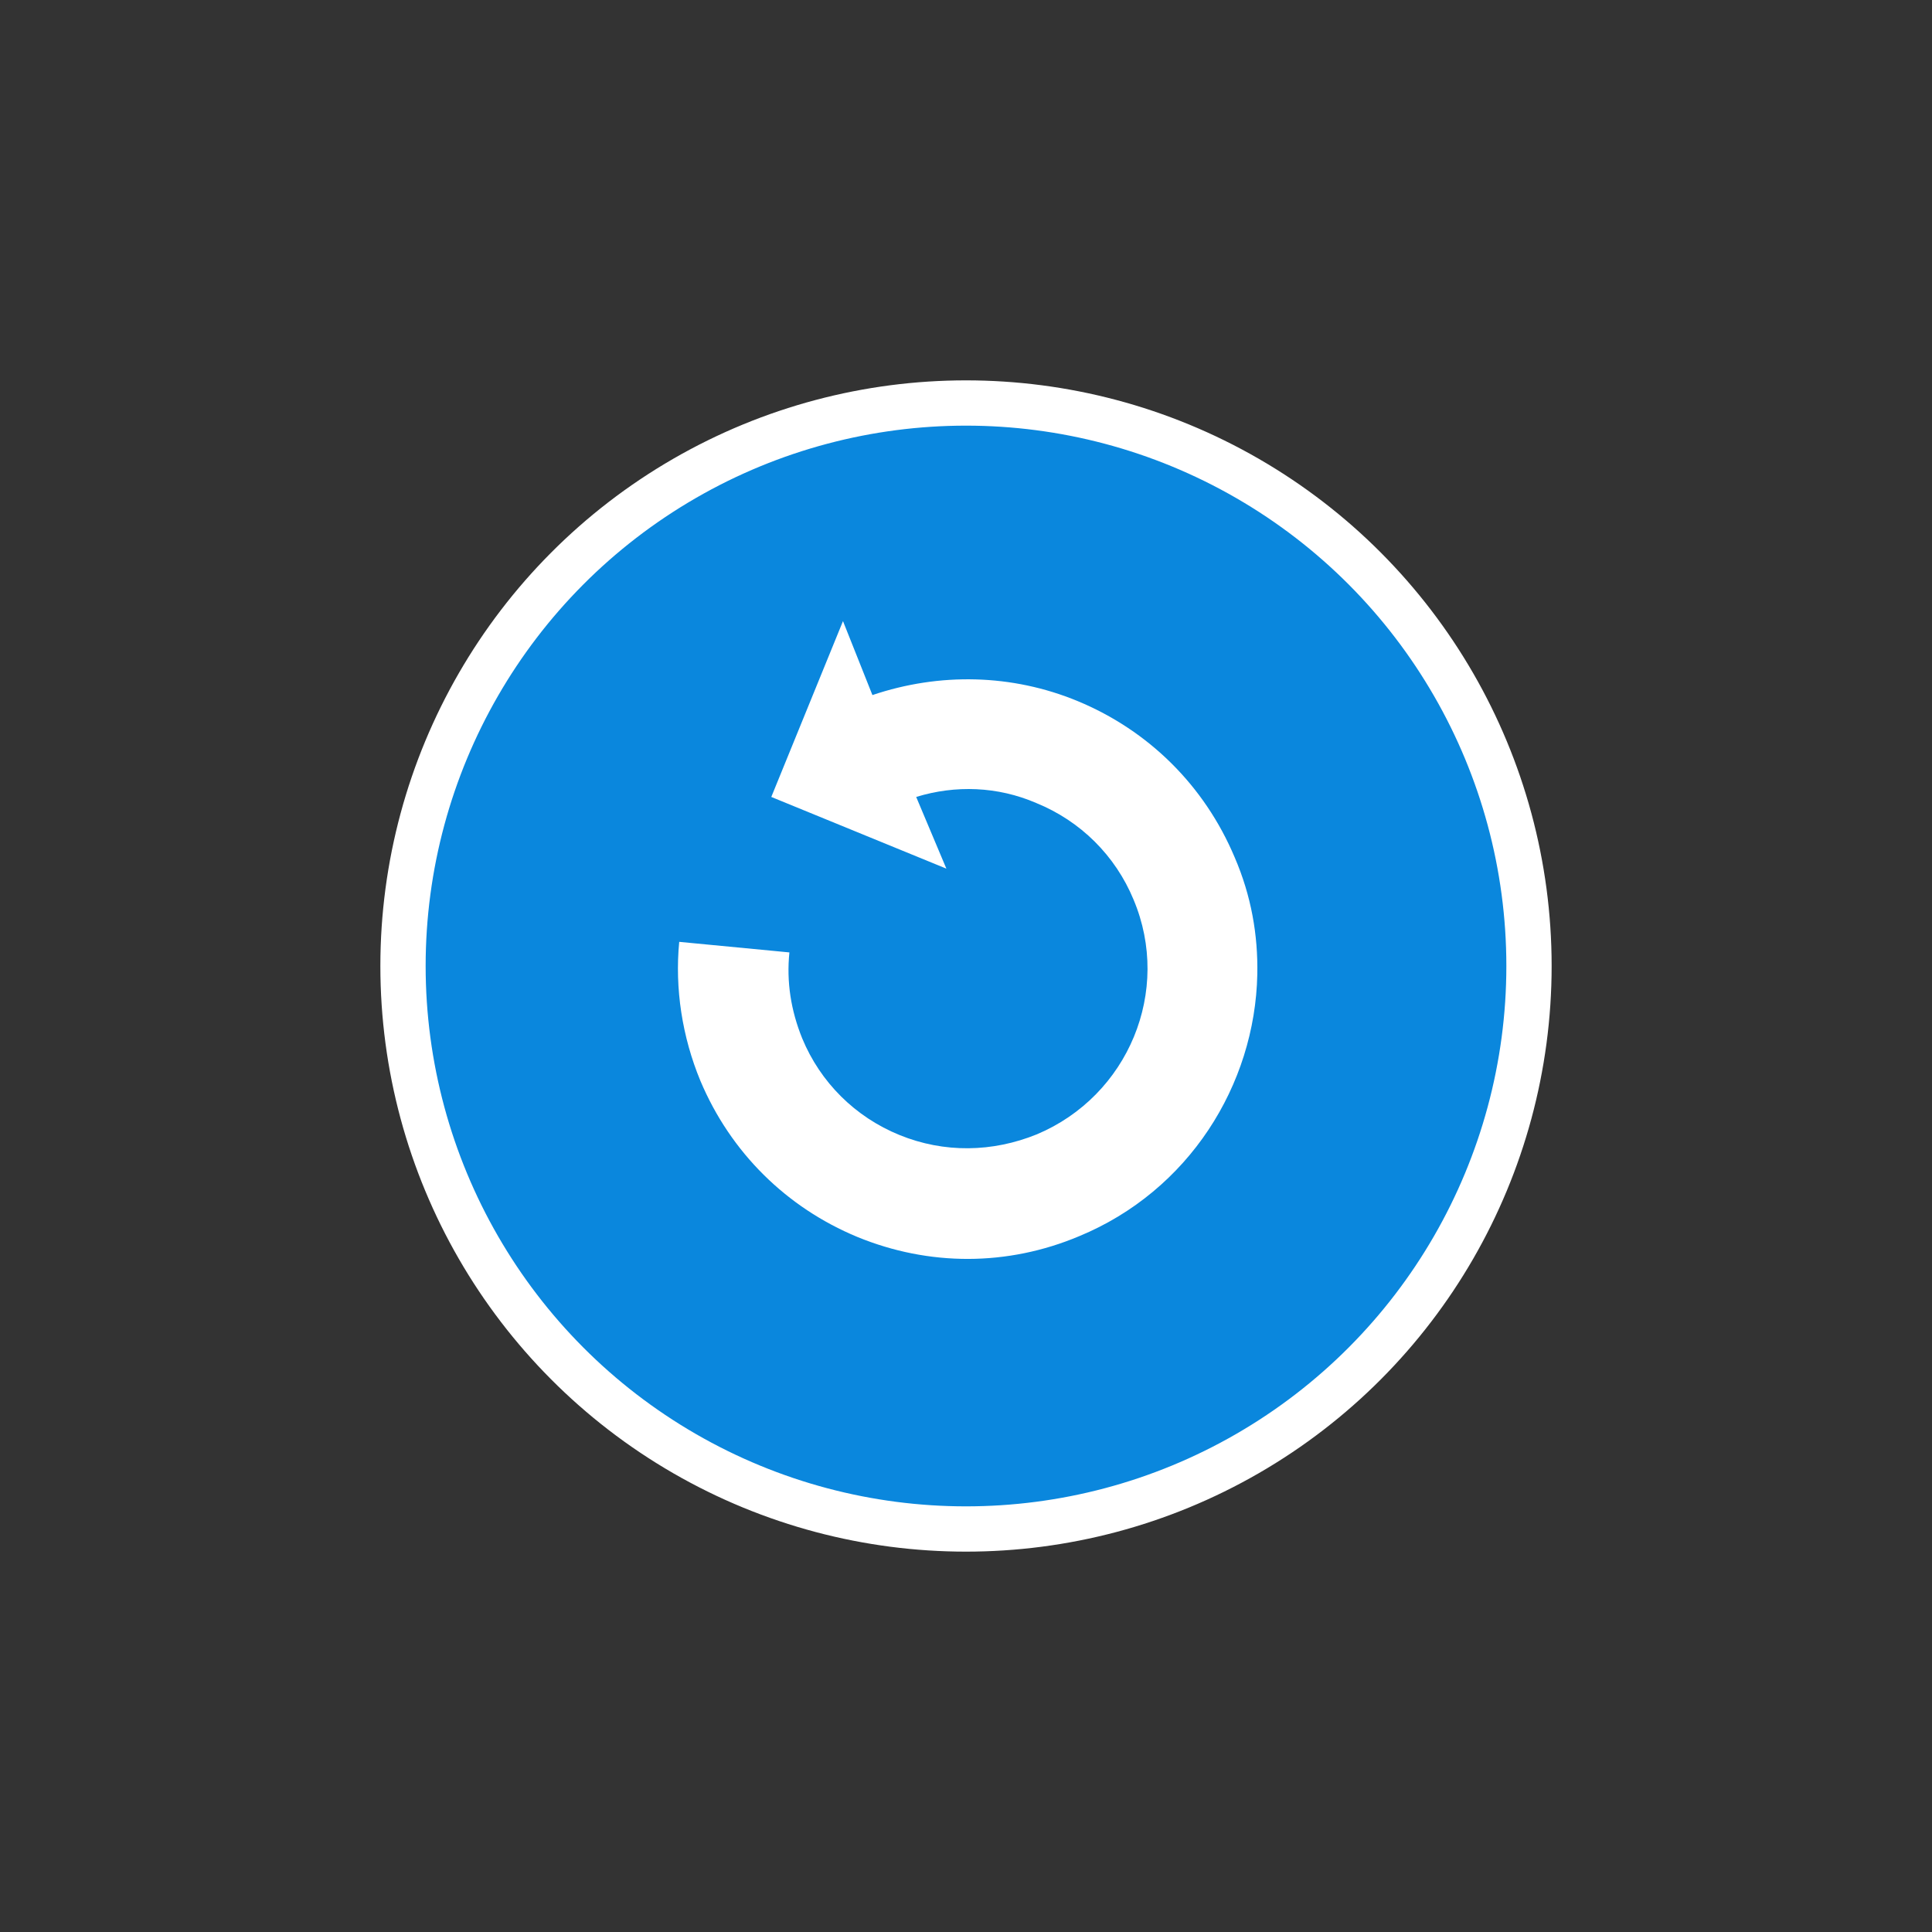 <?xml version="1.0" encoding="utf-8"?>
<!-- Generator: Adobe Illustrator 26.0.1, SVG Export Plug-In . SVG Version: 6.00 Build 0)  -->
<svg version="1.1" id="Camada_1" xmlns="http://www.w3.org/2000/svg" xmlns:xlink="http://www.w3.org/1999/xlink" x="0px" y="0px"
	 viewBox="0 0 256 256" style="enable-background:new 0 0 256 256;" xml:space="preserve">
<rect x="0" y="0" width="256" height="256" fill="#333333" stroke="none"/>
<style type="text/css">
	.st0{fill:#FFFFFF;}
	.st1{fill:#0A87DD;stroke:#FFFFFF;stroke-width:6;}
</style>
<g>
	<path class="st0" d="M141.2,94.5h-39.4c-6.2,0-11.3,5-11.3,11.3v46.2c0,6.2,5,11.3,11.3,11.3h39.4c6.2,0,11.3-5,11.3-11.3v-46.2
		C152.5,99.5,147.5,94.5,141.2,94.5z M137.8,143.5h-32.4v-4.8h32.4V143.5z M137.8,131.2h-32.4v-4.7h32.4V131.2z M137.8,119h-32.4
		v-4.7h32.4V119z"/>
	<path class="st0" d="M147.7,82.3h-33.5c-4.7,0-8.5,3.4-9.2,7.9h36.5c8.5,0,15.3,6.9,15.3,15.3V151h0.5c5.2,0,9.4-4.2,9.4-9.4v-40.3
		C166.8,90.8,158.2,82.3,147.7,82.3z"/>
</g>
<g>
	<path class="st0" d="M128,109.6c-10.2,0-18.4,8.3-18.4,18.4c0,10.2,8.3,18.4,18.4,18.4c10.2,0,18.4-8.3,18.4-18.4
		C146.4,117.8,138.2,109.6,128,109.6z M128,139.9c-6.5,0-11.9-5.3-11.9-11.9c0-6.5,5.3-11.9,11.9-11.9c6.5,0,11.9,5.3,11.9,11.9
		C139.9,134.5,134.5,139.9,128,139.9z"/>
	<path class="st0" d="M171.2,123.3l-0.2-2.1l0,0l0-0.1l-7.9-2.3c-0.1-0.6-0.4-1.1-0.6-1.7c-0.2-0.8-0.4-1.5-0.7-2.3l1.2-1.6
		c0,0,0,0-0.1-0.1l3.8-5l-1.1-1.9c-0.8-1.4-1.7-2.7-2.6-4c-0.9-1.2-1.9-2.4-3-3.6l-1.4-1.6l-7.7,2.8c-1.1-0.9-2.2-1.7-3.4-2.4
		l0.2-8.2l-2-0.9c-2.9-1.3-6-2.3-9-2.9l-2.1-0.4l-3.8,5.6c0,0,0,0-0.1,0l-0.9,1.3c-1.4-0.1-2.7-0.1-4.2,0l-4.6-6.8l-2.1,0.4
		c-1.5,0.3-3.1,0.7-4.6,1.2c-1.5,0.5-3,1.1-4.5,1.7l-2,0.9l0.2,8.2c-1.2,0.8-2.3,1.5-3.4,2.5l-7.7-2.7l-0.1,0.1l0,0l-1.4,1.6
		c-1.9,2.1-3.7,4.6-5.2,7.2c-0.1,0.1-0.1,0.2-0.2,0.3l0,0c0,0,0,0,0,0.1l-0.3,0.6l-0.7,1.2l0,0l-0.1,0.1l5,6.5
		c-0.5,1.3-1,2.6-1.3,3.9l-7.9,2.3l-0.2,2.1c-0.2,1.6-0.3,3.2-0.3,4.7c0,1.5,0.1,3.1,0.3,4.7l0.2,2.1l0,0l0,0.1l7.9,2.3
		c0.2,0.7,0.5,1.5,0.7,2.2c0.2,0.6,0.3,1.2,0.6,1.8l-5,6.5l0.1,0.1l0,0l1.1,1.9c0.8,1.4,1.7,2.7,2.6,4c0.9,1.2,1.9,2.4,3,3.6
		l1.5,1.6l7.7-2.8c1,0.8,2.1,1.6,3.2,2.3c0,0,0.1,0.1,0.1,0.1l-0.2,8.2l0.1,0v0l1.1,0.5l0.8,0.4c0,0,0,0,0,0l0.1,0
		c0.1,0.1,0.3,0.1,0.4,0.2c2.8,1.2,5.6,2.2,8.4,2.7l2.1,0.4l0,0l0.1,0l4.6-6.8c1.4,0.1,2.7,0.1,4.2,0l4.6,6.8l2.1-0.4
		c1.5-0.3,3.1-0.7,4.6-1.3c1.5-0.5,3-1.1,4.4-1.7l2-0.9l-0.2-8.2c1.2-0.8,2.3-1.5,3.4-2.4l7.7,2.7l0.1-0.1l0.1,0l1.4-1.6
		c1.9-2.1,3.6-4.5,5.1-7c0.1-0.2,0.2-0.3,0.3-0.5l0.1-0.1c0,0,0,0,0,0l0.2-0.4l0.8-1.4v0l0.1-0.1l-5-6.5c0,0,0-0.1,0-0.1
		c0.5-1.3,0.9-2.5,1.3-3.8l7.9-2.3l0.2-2.1c0.2-1.6,0.3-3.2,0.3-4.7C171.5,126.5,171.4,124.9,171.2,123.3z M128,150.7
		c-12.5,0-22.7-10.2-22.7-22.7s10.2-22.7,22.7-22.7c12.5,0,22.7,10.2,22.7,22.7S140.5,150.7,128,150.7z"/>
</g>
<g>
	<circle class="st1" cx="128" cy="128" r="74.6"/>
	<path class="st0" d="M111.7,82.3l-9.5,23.3l23.2,9.5l-4-9.5c5.2-1.6,10.8-1.4,15.9,0.8c5.9,2.4,10.5,7,12.9,12.8
		c5.1,12.1-0.7,26-12.8,31.1c-5.9,2.4-12.3,2.5-18.2,0.1c-5.9-2.4-10.5-7-12.9-12.8c-1.5-3.7-2.1-7.5-1.7-11.4l-14.6-1.4
		c-0.6,6.2,0.4,12.6,2.8,18.4c4,9.5,11.4,16.8,20.8,20.7c9.5,3.9,19.9,3.9,29.4-0.1c14.5-6,23.3-20,23.6-34.7
		c0.1-5.2-0.8-10.4-3-15.5c-4-9.5-11.4-16.8-20.8-20.7c-8.7-3.6-18.3-3.8-27.2-0.8L111.7,82.3z"/>
</g>
</svg>
